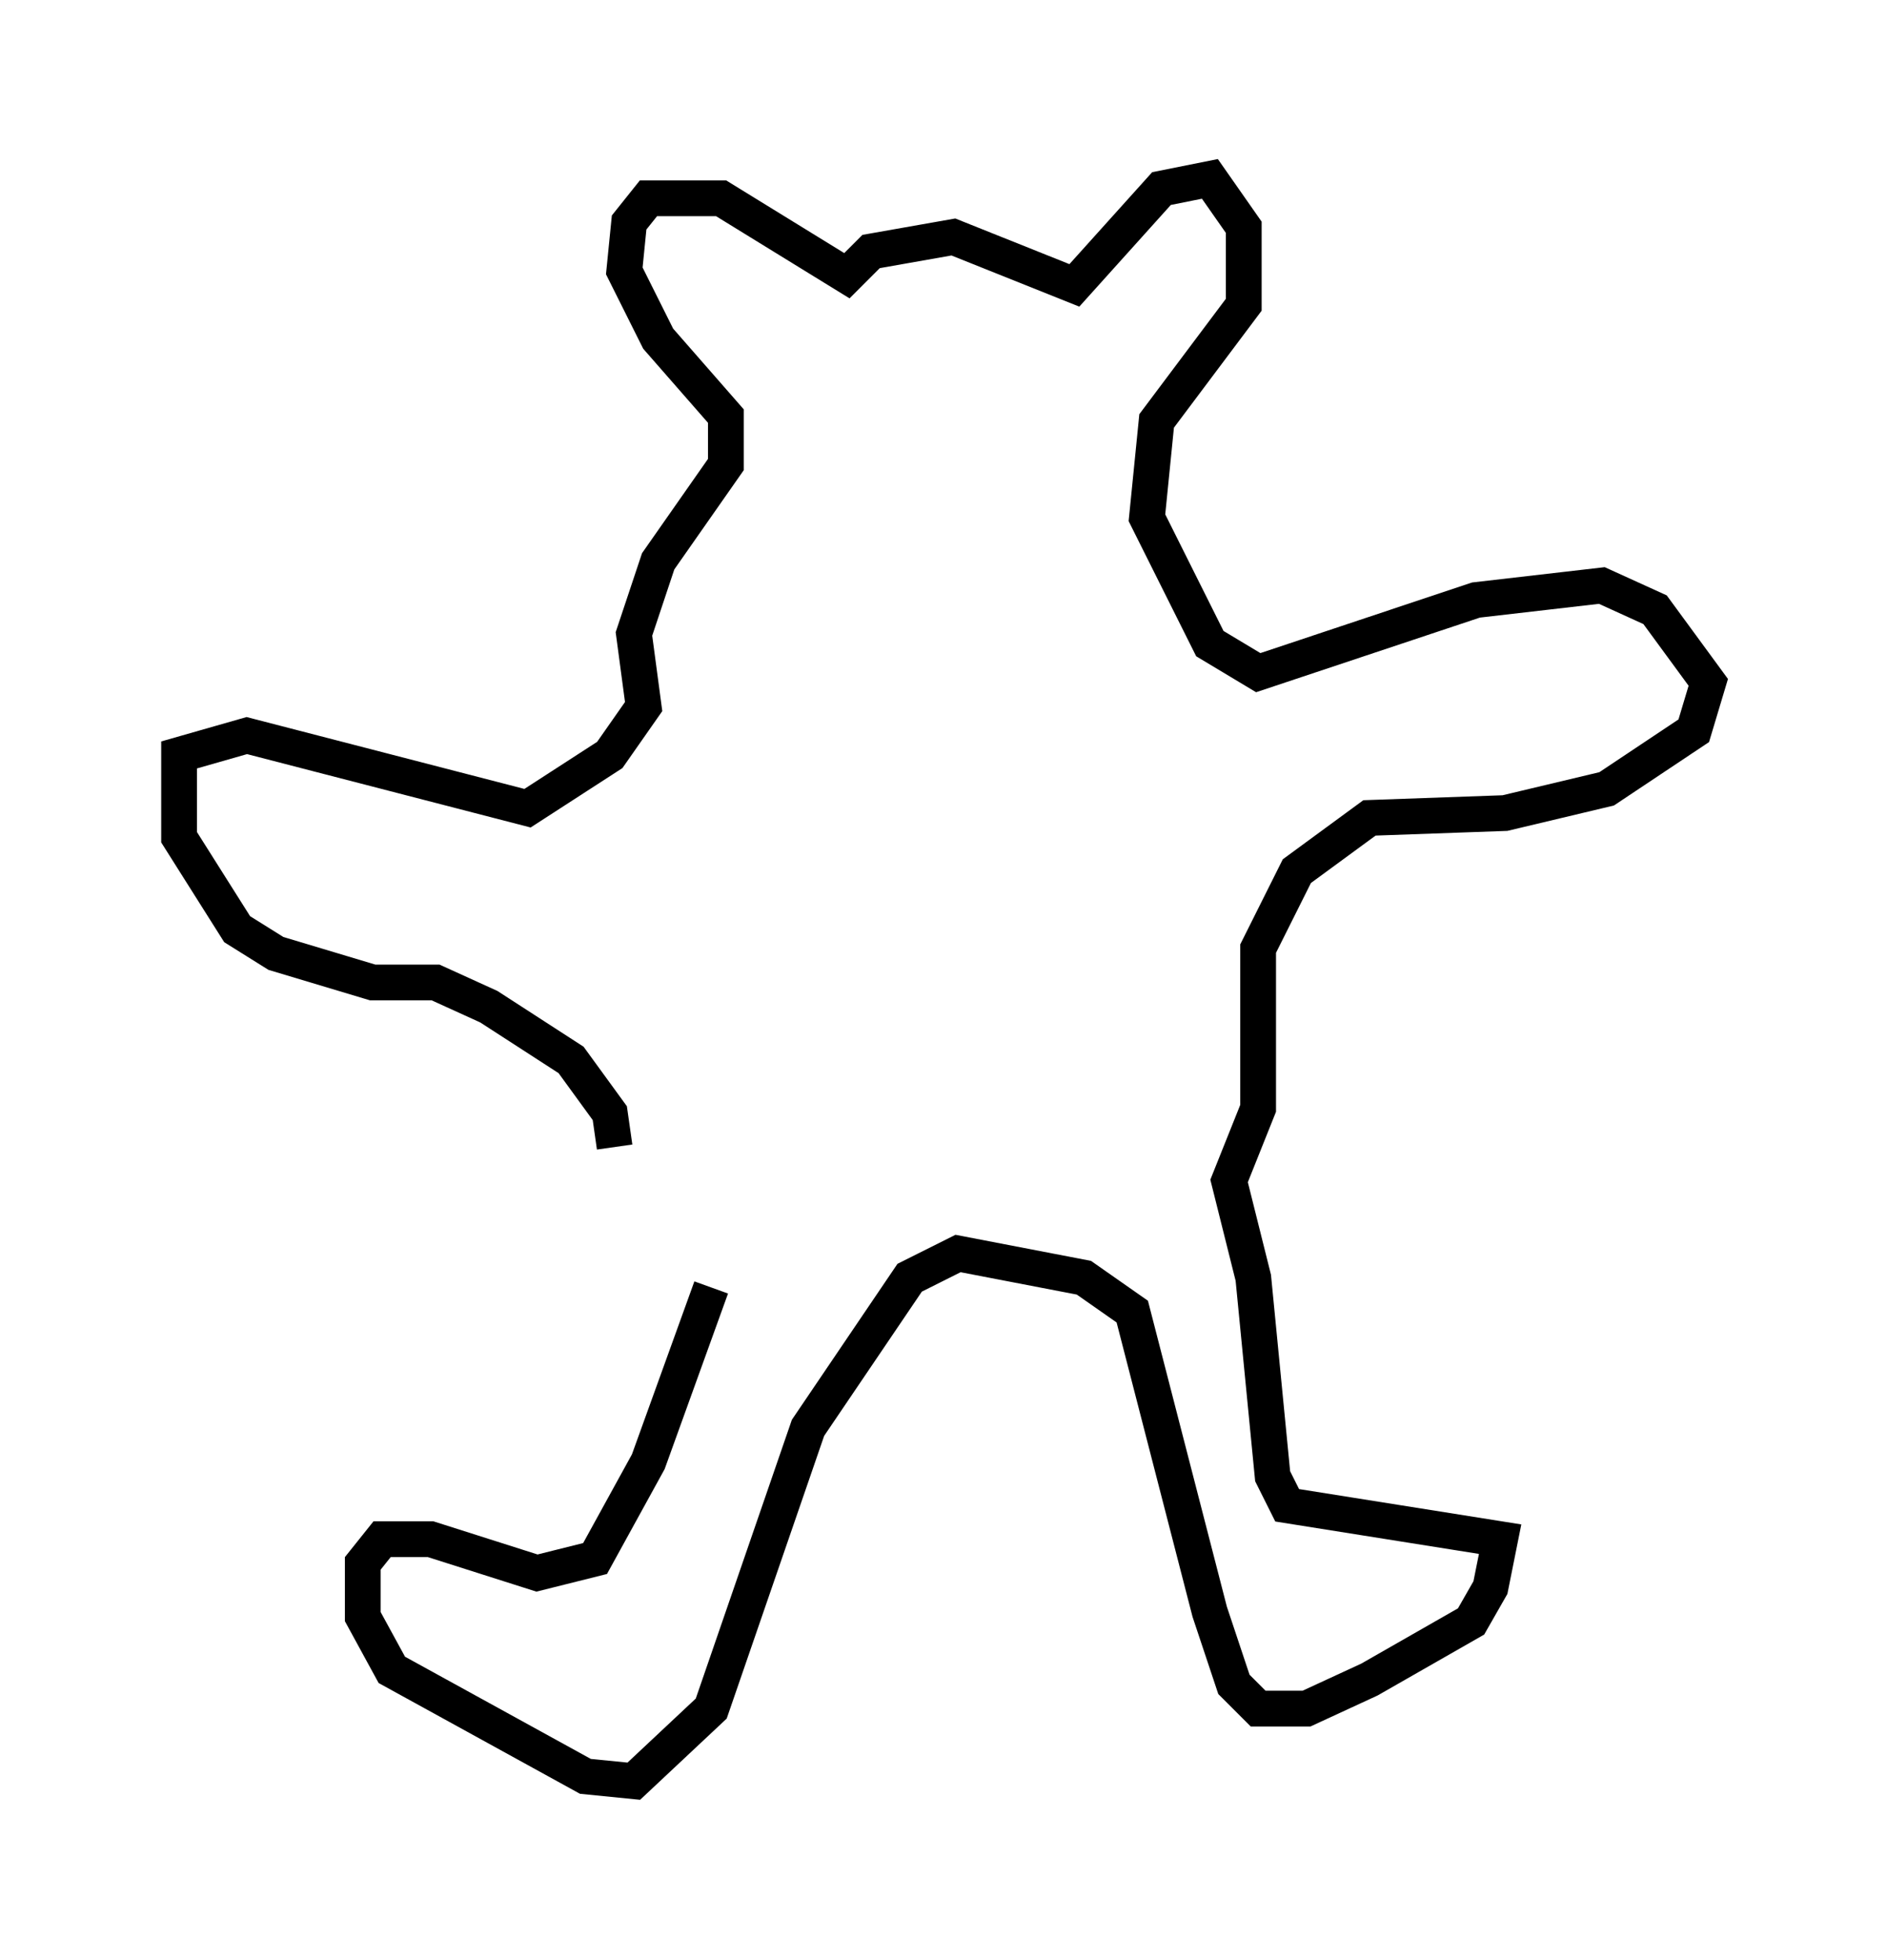<?xml version="1.0" encoding="utf-8" ?>
<svg baseProfile="full" height="54.79" version="1.1" width="52.76" xmlns="http://www.w3.org/2000/svg" xmlns:ev="http://www.w3.org/2001/xml-events" xmlns:xlink="http://www.w3.org/1999/xlink"><defs /><rect fill="white" height="54.79" width="52.76" x="0" y="0" /><path d="M19.885, 34.634 m0.0, 1.353 l-1.759, 4.871 -1.488, 2.706 l-1.624, 0.406 -2.977, -0.947 l-1.353, 0.0 -0.541, 0.677 l0.0, 1.488 0.812, 1.488 l5.413, 2.977 1.353, 0.135 l2.165, -2.03 2.706, -7.848 l2.842, -4.195 1.353, -0.677 l3.518, 0.677 1.353, 0.947 l2.165, 8.39 0.677, 2.03 l0.677, 0.677 1.353, 0.0 l1.759, -0.812 2.842, -1.624 l0.541, -0.947 0.271, -1.353 l-5.954, -0.947 -0.406, -0.812 l-0.541, -5.548 -0.677, -2.706 l0.812, -2.03 0.0, -4.465 l1.083, -2.165 2.03, -1.488 l3.789, -0.135 2.842, -0.677 l2.436, -1.624 0.406, -1.353 l-1.488, -2.03 -1.488, -0.677 l-3.518, 0.406 -6.089, 2.03 l-1.353, -0.812 -1.759, -3.518 l0.271, -2.706 2.436, -3.248 l0.0, -2.165 -0.947, -1.353 l-1.353, 0.271 -2.436, 2.706 l-3.383, -1.353 -2.3, 0.406 l-0.677, 0.677 -3.518, -2.165 l-2.03, 0.0 -0.541, 0.677 l-0.135, 1.353 0.947, 1.894 l1.894, 2.165 0.0, 1.353 l-1.894, 2.706 -0.677, 2.03 l0.271, 2.03 -0.947, 1.353 l-2.3, 1.488 -7.848, -2.03 l-1.894, 0.541 0.0, 2.3 l1.624, 2.571 1.083, 0.677 l2.706, 0.812 1.759, 0.0 l1.488, 0.677 2.3, 1.488 l1.083, 1.488 0.135, 0.947 " fill="none" stroke="black" stroke-width="1" /></svg>